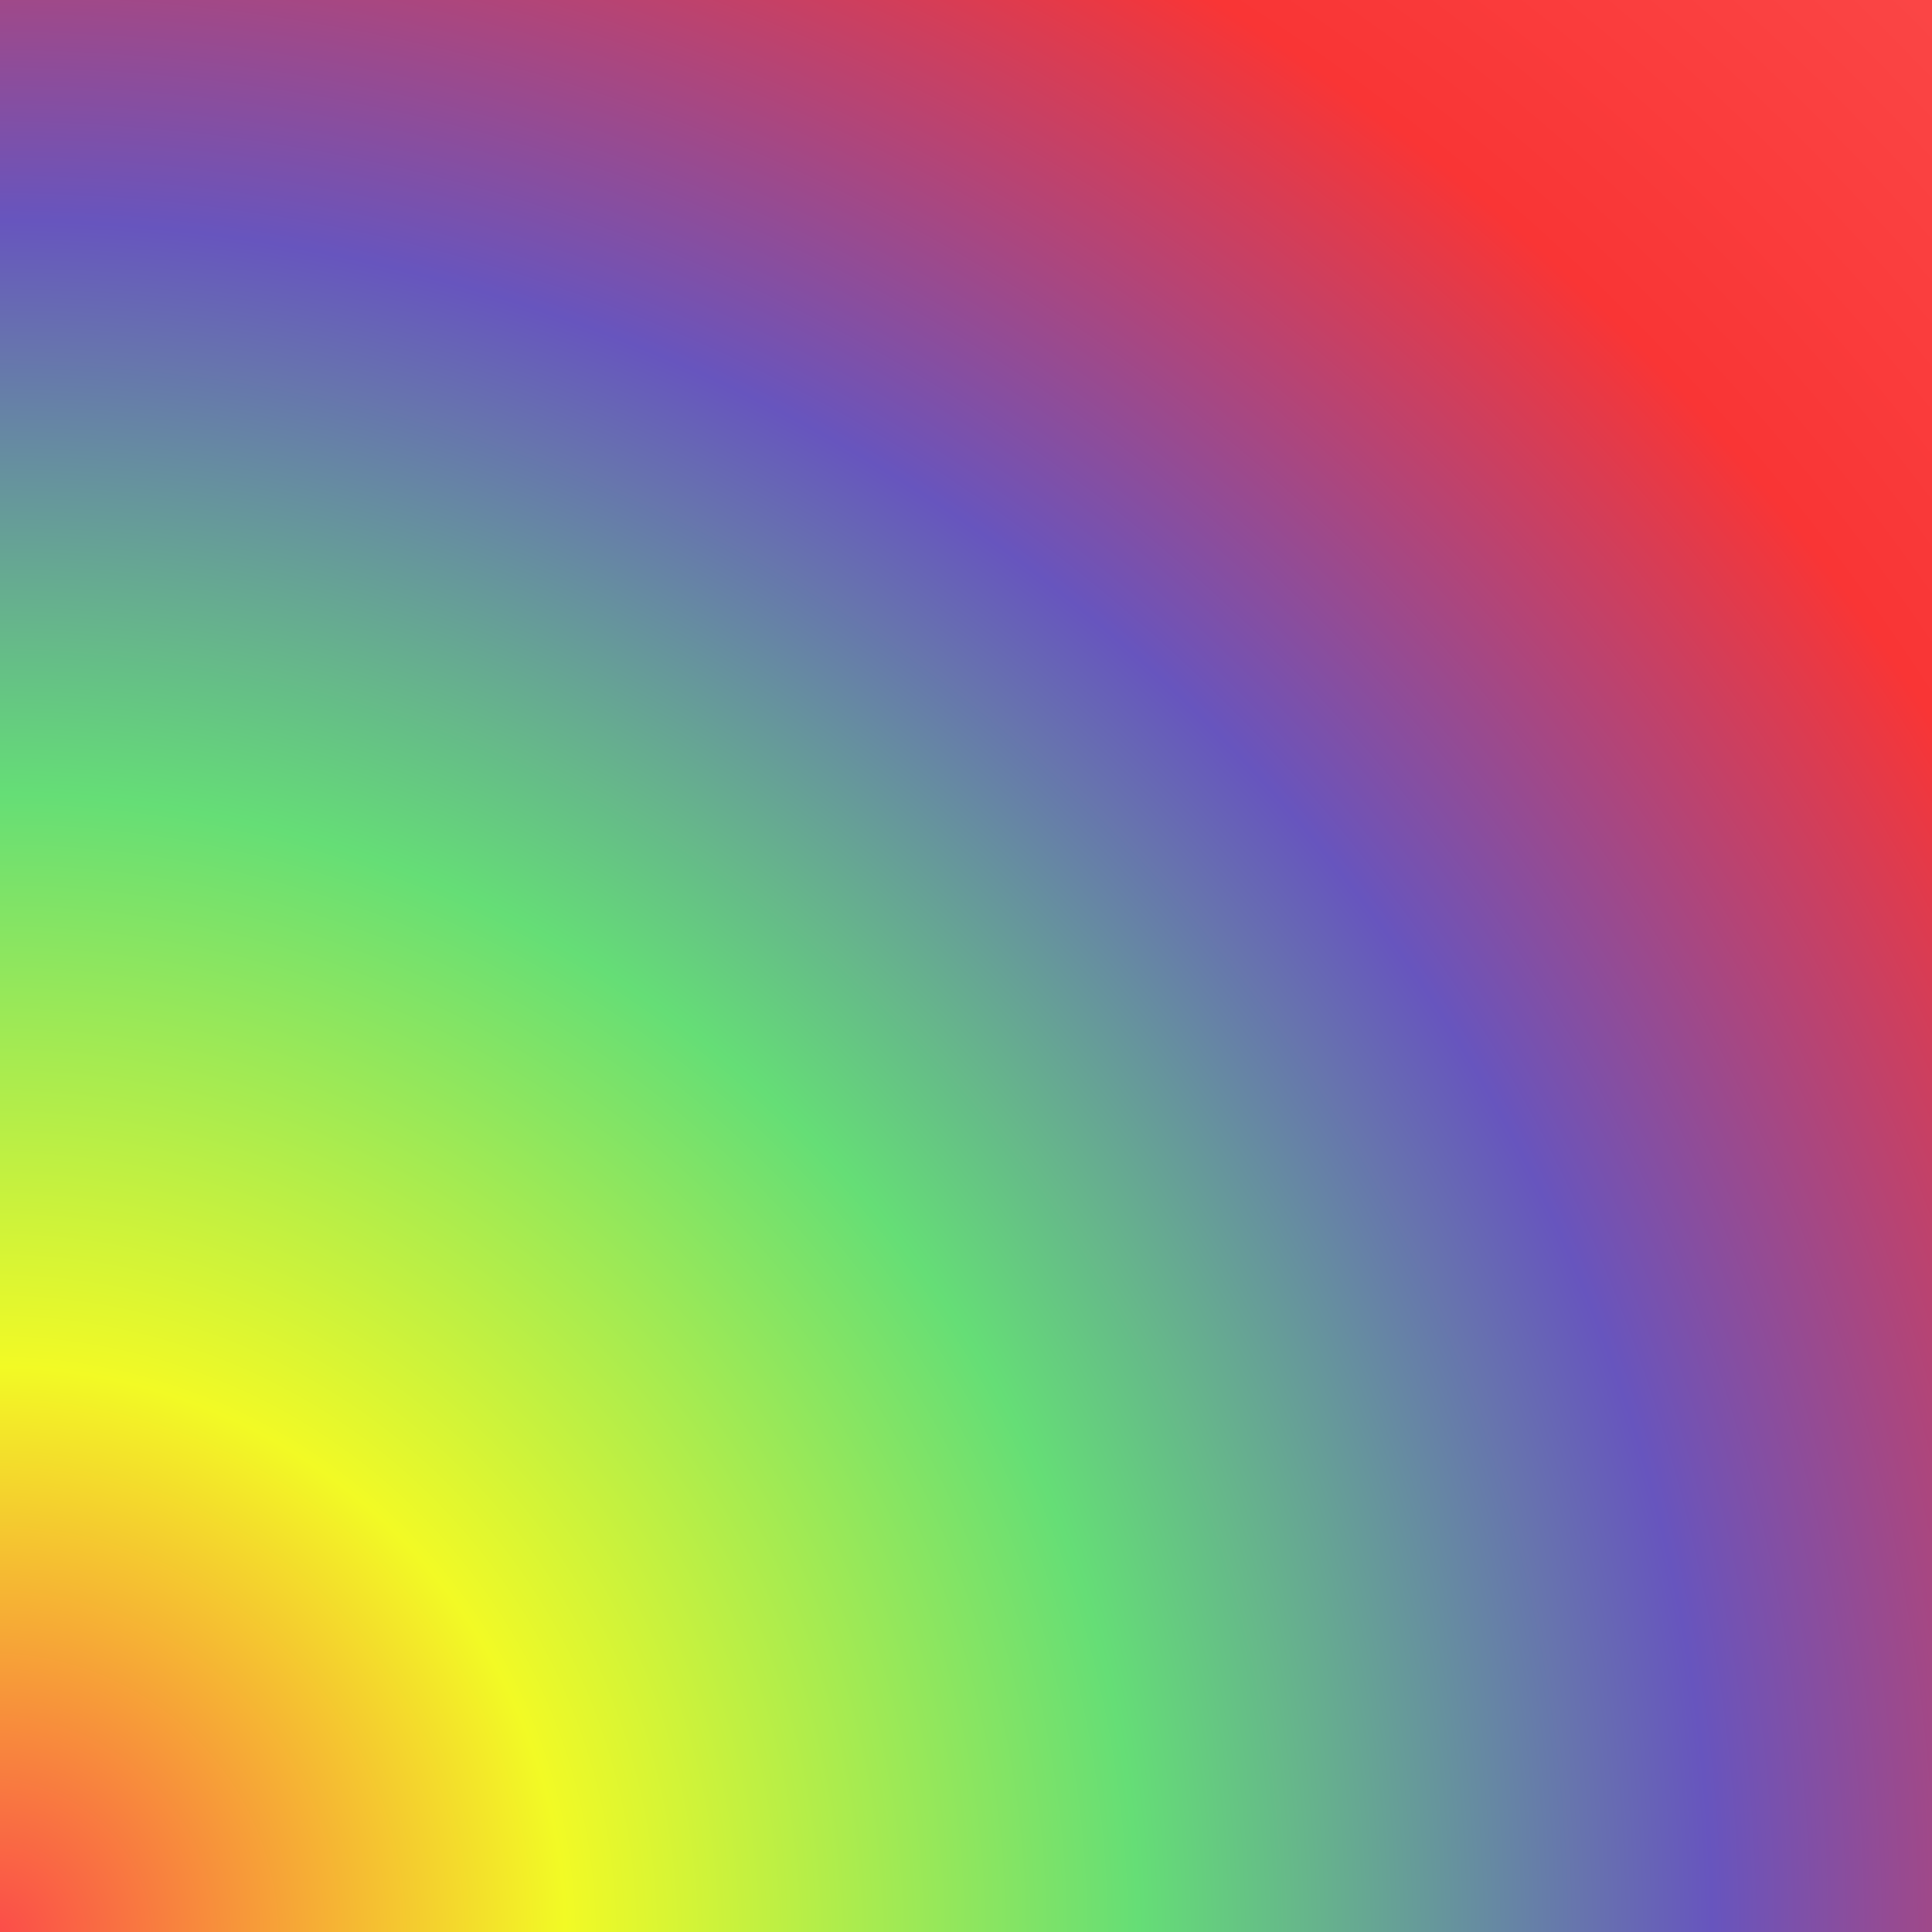 <?xml version="1.0" encoding="UTF-8" standalone="no"?>
<svg width="100px" height="100px" viewBox="0 0 100 100" version="1.1" xmlns="http://www.w3.org/2000/svg" xmlns:xlink="http://www.w3.org/1999/xlink">
    <rect x="0" y="0" width="100" height="100" fill="#333333" stroke="none"/>
    <!-- Generator: Sketch 3.7.1 (28215) - http://www.bohemiancoding.com/sketch -->
    <title>Slice 1</title>
    <desc>Created with Sketch.</desc>
    <defs>
        <radialGradient cx="0%" cy="100%" fx="0%" fy="100%" r="147.149%" id="radialGradient-1">
            <stop stop-color="#FB4A4A" offset="0%"></stop>
            <stop stop-color="#F2FA25" offset="20%"></stop>
            <stop stop-color="#65DE76" offset="40%"></stop>
            <stop stop-color="#6755BE" offset="60%"></stop>
            <stop stop-color="#F93535" offset="80%"></stop>
            <stop stop-color="#FB4A4A" offset="100%"></stop>
        </radialGradient>
    </defs>
    <g id="Page-1" stroke="none" stroke-width="1" fill="none" fill-rule="evenodd">
        <rect id="Rectangle-path" fill="url(#radialGradient-1)" x="0" y="0" width="100" height="100"></rect>
    </g>
</svg>